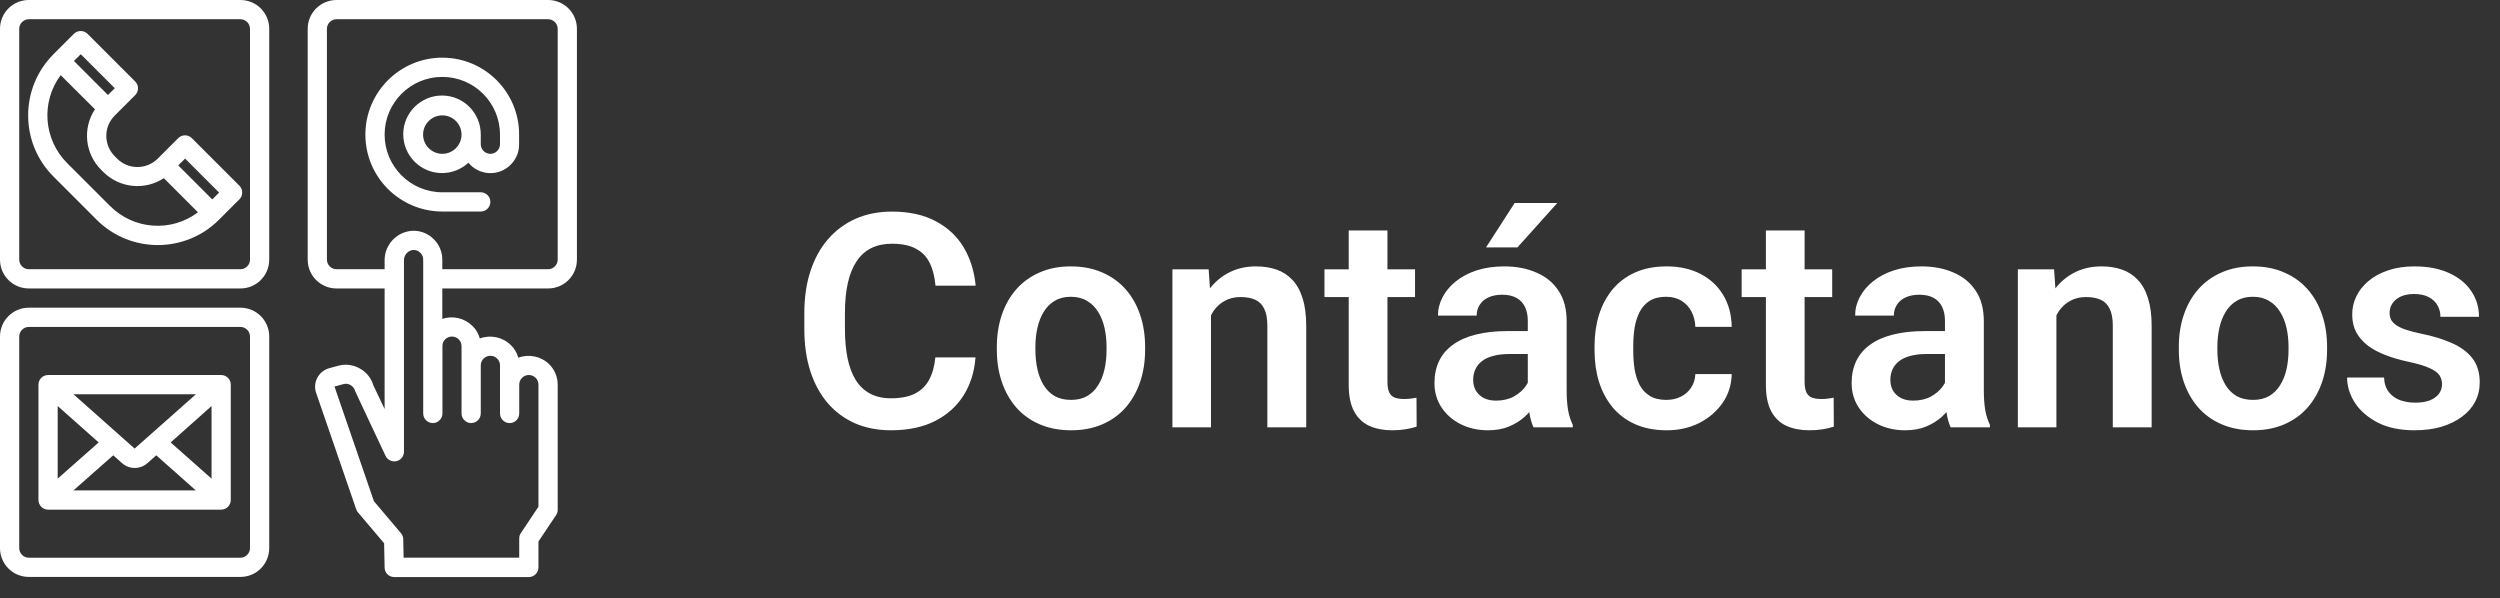 <svg width="117" height="28" viewBox="0 0 117 28" fill="none" xmlns="http://www.w3.org/2000/svg">
<rect x="0" y="0" width="117" height="28" fill="#333333" stroke="none"/>
<path d="M43.774 16.726H45.654C45.604 17.391 45.42 17.981 45.101 18.496C44.782 19.006 44.337 19.408 43.768 19.699C43.198 19.991 42.508 20.137 41.696 20.137C41.072 20.137 40.509 20.027 40.008 19.809C39.511 19.585 39.085 19.269 38.73 18.858C38.379 18.444 38.11 17.947 37.923 17.368C37.736 16.785 37.643 16.131 37.643 15.406V14.648C37.643 13.923 37.738 13.269 37.93 12.685C38.121 12.102 38.395 11.605 38.75 11.195C39.11 10.781 39.541 10.462 40.042 10.238C40.548 10.015 41.113 9.903 41.737 9.903C42.548 9.903 43.234 10.054 43.795 10.354C44.355 10.651 44.791 11.059 45.101 11.578C45.41 12.098 45.597 12.695 45.661 13.369H43.781C43.745 12.95 43.654 12.594 43.508 12.303C43.367 12.011 43.152 11.79 42.865 11.64C42.583 11.485 42.207 11.407 41.737 11.407C41.373 11.407 41.051 11.476 40.773 11.612C40.5 11.749 40.272 11.954 40.09 12.227C39.908 12.496 39.771 12.834 39.68 13.239C39.589 13.64 39.543 14.105 39.543 14.634V15.406C39.543 15.912 39.584 16.366 39.666 16.767C39.748 17.168 39.876 17.507 40.049 17.785C40.222 18.063 40.445 18.275 40.719 18.421C40.992 18.567 41.318 18.64 41.696 18.64C42.157 18.64 42.53 18.567 42.817 18.421C43.109 18.275 43.33 18.061 43.48 17.778C43.635 17.496 43.733 17.145 43.774 16.726ZM46.652 16.377V16.233C46.652 15.691 46.73 15.192 46.885 14.736C47.04 14.276 47.265 13.877 47.562 13.54C47.858 13.203 48.22 12.941 48.648 12.754C49.077 12.562 49.565 12.467 50.111 12.467C50.667 12.467 51.16 12.562 51.588 12.754C52.021 12.941 52.385 13.203 52.682 13.54C52.978 13.877 53.203 14.276 53.358 14.736C53.513 15.192 53.591 15.691 53.591 16.233V16.377C53.591 16.915 53.513 17.414 53.358 17.874C53.203 18.33 52.978 18.729 52.682 19.07C52.385 19.408 52.023 19.67 51.595 19.856C51.166 20.043 50.676 20.137 50.125 20.137C49.578 20.137 49.088 20.043 48.655 19.856C48.222 19.67 47.858 19.408 47.562 19.07C47.265 18.729 47.04 18.33 46.885 17.874C46.73 17.414 46.652 16.915 46.652 16.377ZM48.457 16.233V16.377C48.457 16.701 48.489 17.004 48.553 17.286C48.617 17.569 48.715 17.817 48.847 18.031C48.979 18.245 49.15 18.414 49.359 18.537C49.574 18.656 49.829 18.715 50.125 18.715C50.417 18.715 50.667 18.656 50.877 18.537C51.087 18.414 51.258 18.245 51.39 18.031C51.526 17.817 51.627 17.569 51.69 17.286C51.754 17.004 51.786 16.701 51.786 16.377V16.233C51.786 15.914 51.754 15.616 51.69 15.338C51.627 15.055 51.526 14.807 51.39 14.593C51.258 14.374 51.084 14.203 50.87 14.08C50.66 13.953 50.408 13.889 50.111 13.889C49.82 13.889 49.569 13.953 49.359 14.08C49.15 14.203 48.979 14.374 48.847 14.593C48.715 14.807 48.617 15.055 48.553 15.338C48.489 15.616 48.457 15.914 48.457 16.233ZM56.674 14.183V20H54.869V12.604H56.565L56.674 14.183ZM56.387 16.035H55.853C55.858 15.497 55.931 15.01 56.072 14.572C56.214 14.135 56.412 13.759 56.667 13.444C56.927 13.13 57.234 12.888 57.59 12.72C57.945 12.551 58.342 12.467 58.779 12.467C59.135 12.467 59.456 12.517 59.743 12.617C60.03 12.717 60.276 12.877 60.481 13.096C60.691 13.315 60.851 13.602 60.96 13.957C61.074 14.308 61.131 14.741 61.131 15.256V20H59.312V15.242C59.312 14.905 59.262 14.638 59.162 14.442C59.066 14.246 58.925 14.107 58.738 14.025C58.556 13.943 58.33 13.902 58.062 13.902C57.783 13.902 57.54 13.959 57.33 14.073C57.125 14.183 56.952 14.335 56.81 14.531C56.674 14.727 56.569 14.953 56.496 15.208C56.423 15.463 56.387 15.739 56.387 16.035ZM66.224 12.604V13.902H61.985V12.604H66.224ZM63.12 10.785H64.932V17.867C64.932 18.086 64.961 18.255 65.02 18.373C65.08 18.491 65.169 18.571 65.287 18.612C65.406 18.653 65.547 18.674 65.711 18.674C65.829 18.674 65.939 18.667 66.039 18.653C66.139 18.64 66.224 18.626 66.292 18.612L66.299 19.966C66.148 20.016 65.978 20.057 65.786 20.089C65.599 20.121 65.387 20.137 65.15 20.137C64.745 20.137 64.389 20.068 64.084 19.932C63.779 19.79 63.542 19.565 63.373 19.255C63.204 18.94 63.12 18.526 63.12 18.011V10.785ZM71.501 18.428V15.017C71.501 14.766 71.458 14.55 71.371 14.367C71.284 14.185 71.152 14.044 70.975 13.943C70.797 13.843 70.571 13.793 70.298 13.793C70.056 13.793 69.844 13.834 69.662 13.916C69.484 13.998 69.348 14.114 69.252 14.265C69.156 14.411 69.108 14.579 69.108 14.771H67.297C67.297 14.465 67.37 14.176 67.516 13.902C67.662 13.624 67.869 13.378 68.138 13.164C68.411 12.945 68.737 12.774 69.115 12.651C69.498 12.528 69.926 12.467 70.4 12.467C70.961 12.467 71.46 12.562 71.897 12.754C72.34 12.941 72.686 13.223 72.936 13.602C73.192 13.98 73.319 14.456 73.319 15.03V18.257C73.319 18.626 73.342 18.943 73.388 19.207C73.438 19.467 73.511 19.692 73.606 19.884V20H71.768C71.681 19.813 71.615 19.576 71.569 19.289C71.524 18.997 71.501 18.71 71.501 18.428ZM71.754 15.495L71.768 16.568H70.626C70.343 16.568 70.095 16.598 69.881 16.657C69.667 16.712 69.491 16.794 69.355 16.903C69.218 17.008 69.115 17.136 69.047 17.286C68.978 17.432 68.944 17.598 68.944 17.785C68.944 17.967 68.985 18.131 69.067 18.277C69.154 18.423 69.277 18.539 69.436 18.626C69.601 18.708 69.792 18.749 70.011 18.749C70.33 18.749 70.608 18.685 70.845 18.558C71.082 18.425 71.266 18.266 71.398 18.079C71.531 17.892 71.601 17.715 71.61 17.546L72.13 18.325C72.066 18.512 71.97 18.71 71.843 18.92C71.715 19.13 71.551 19.326 71.351 19.508C71.15 19.69 70.909 19.84 70.626 19.959C70.343 20.078 70.015 20.137 69.642 20.137C69.163 20.137 68.735 20.041 68.356 19.85C67.978 19.658 67.68 19.396 67.461 19.064C67.242 18.731 67.133 18.352 67.133 17.929C67.133 17.537 67.206 17.19 67.352 16.89C67.497 16.589 67.714 16.336 68.001 16.131C68.288 15.921 68.644 15.764 69.067 15.659C69.496 15.55 69.986 15.495 70.537 15.495H71.754ZM69.546 11.578L70.886 9.5H72.882L71.016 11.578H69.546ZM77.981 18.715C78.237 18.715 78.465 18.665 78.665 18.564C78.866 18.464 79.025 18.323 79.144 18.141C79.267 17.958 79.333 17.746 79.342 17.505H81.044C81.035 18.006 80.894 18.455 80.62 18.852C80.347 19.248 79.982 19.562 79.526 19.795C79.075 20.023 78.569 20.137 78.009 20.137C77.439 20.137 76.942 20.041 76.519 19.85C76.095 19.658 75.742 19.392 75.459 19.05C75.181 18.708 74.971 18.311 74.83 17.86C74.693 17.409 74.625 16.926 74.625 16.411V16.192C74.625 15.677 74.693 15.194 74.83 14.743C74.971 14.292 75.181 13.896 75.459 13.554C75.742 13.212 76.095 12.945 76.519 12.754C76.942 12.562 77.437 12.467 78.002 12.467C78.599 12.467 79.123 12.583 79.574 12.815C80.03 13.048 80.385 13.376 80.641 13.8C80.9 14.224 81.035 14.723 81.044 15.297H79.342C79.333 15.033 79.273 14.796 79.164 14.586C79.055 14.376 78.9 14.208 78.699 14.08C78.499 13.953 78.255 13.889 77.968 13.889C77.662 13.889 77.407 13.953 77.202 14.08C77.002 14.208 76.844 14.383 76.731 14.606C76.621 14.825 76.544 15.071 76.498 15.345C76.457 15.614 76.436 15.896 76.436 16.192V16.411C76.436 16.712 76.457 16.999 76.498 17.273C76.544 17.546 76.621 17.792 76.731 18.011C76.844 18.225 77.002 18.396 77.202 18.523C77.407 18.651 77.667 18.715 77.981 18.715ZM85.747 12.604V13.902H81.509V12.604H85.747ZM82.644 10.785H84.455V17.867C84.455 18.086 84.485 18.255 84.544 18.373C84.603 18.491 84.692 18.571 84.811 18.612C84.929 18.653 85.07 18.674 85.234 18.674C85.353 18.674 85.462 18.667 85.562 18.653C85.663 18.64 85.747 18.626 85.815 18.612L85.822 19.966C85.672 20.016 85.501 20.057 85.31 20.089C85.123 20.121 84.911 20.137 84.674 20.137C84.268 20.137 83.913 20.068 83.607 19.932C83.302 19.79 83.065 19.565 82.897 19.255C82.728 18.94 82.644 18.526 82.644 18.011V10.785ZM91.024 18.428V15.017C91.024 14.766 90.981 14.55 90.894 14.367C90.808 14.185 90.676 14.044 90.498 13.943C90.32 13.843 90.095 13.793 89.821 13.793C89.58 13.793 89.368 13.834 89.186 13.916C89.008 13.998 88.871 14.114 88.775 14.265C88.68 14.411 88.632 14.579 88.632 14.771H86.82C86.82 14.465 86.893 14.176 87.039 13.902C87.185 13.624 87.392 13.378 87.661 13.164C87.935 12.945 88.26 12.774 88.639 12.651C89.022 12.528 89.45 12.467 89.924 12.467C90.484 12.467 90.983 12.562 91.421 12.754C91.863 12.941 92.209 13.223 92.46 13.602C92.715 13.98 92.843 14.456 92.843 15.03V18.257C92.843 18.626 92.866 18.943 92.911 19.207C92.961 19.467 93.034 19.692 93.13 19.884V20H91.291C91.204 19.813 91.138 19.576 91.093 19.289C91.047 18.997 91.024 18.71 91.024 18.428ZM91.277 15.495L91.291 16.568H90.149C89.867 16.568 89.618 16.598 89.404 16.657C89.19 16.712 89.015 16.794 88.878 16.903C88.741 17.008 88.639 17.136 88.57 17.286C88.502 17.432 88.468 17.598 88.468 17.785C88.468 17.967 88.509 18.131 88.591 18.277C88.677 18.423 88.8 18.539 88.96 18.626C89.124 18.708 89.315 18.749 89.534 18.749C89.853 18.749 90.131 18.685 90.368 18.558C90.605 18.425 90.79 18.266 90.922 18.079C91.054 17.892 91.125 17.715 91.134 17.546L91.653 18.325C91.59 18.512 91.494 18.71 91.366 18.92C91.239 19.13 91.075 19.326 90.874 19.508C90.674 19.69 90.432 19.84 90.149 19.959C89.867 20.078 89.539 20.137 89.165 20.137C88.686 20.137 88.258 20.041 87.88 19.85C87.502 19.658 87.203 19.396 86.984 19.064C86.766 18.731 86.656 18.352 86.656 17.929C86.656 17.537 86.729 17.19 86.875 16.89C87.021 16.589 87.237 16.336 87.524 16.131C87.811 15.921 88.167 15.764 88.591 15.659C89.019 15.55 89.509 15.495 90.061 15.495H91.277ZM96.24 14.183V20H94.436V12.604H96.131L96.24 14.183ZM95.953 16.035H95.42C95.424 15.497 95.497 15.01 95.639 14.572C95.78 14.135 95.978 13.759 96.233 13.444C96.493 13.13 96.801 12.888 97.156 12.72C97.512 12.551 97.908 12.467 98.346 12.467C98.701 12.467 99.022 12.517 99.31 12.617C99.597 12.717 99.843 12.877 100.048 13.096C100.257 13.315 100.417 13.602 100.526 13.957C100.64 14.308 100.697 14.741 100.697 15.256V20H98.879V15.242C98.879 14.905 98.829 14.638 98.728 14.442C98.633 14.246 98.492 14.107 98.305 14.025C98.122 13.943 97.897 13.902 97.628 13.902C97.35 13.902 97.106 13.959 96.897 14.073C96.691 14.183 96.518 14.335 96.377 14.531C96.24 14.727 96.135 14.953 96.062 15.208C95.99 15.463 95.953 15.739 95.953 16.035ZM101.969 16.377V16.233C101.969 15.691 102.046 15.192 102.201 14.736C102.356 14.276 102.582 13.877 102.878 13.54C103.174 13.203 103.536 12.941 103.965 12.754C104.393 12.562 104.881 12.467 105.428 12.467C105.984 12.467 106.476 12.562 106.904 12.754C107.337 12.941 107.702 13.203 107.998 13.54C108.294 13.877 108.52 14.276 108.675 14.736C108.83 15.192 108.907 15.691 108.907 16.233V16.377C108.907 16.915 108.83 17.414 108.675 17.874C108.52 18.33 108.294 18.729 107.998 19.07C107.702 19.408 107.34 19.67 106.911 19.856C106.483 20.043 105.993 20.137 105.441 20.137C104.895 20.137 104.405 20.043 103.972 19.856C103.539 19.67 103.174 19.408 102.878 19.07C102.582 18.729 102.356 18.33 102.201 17.874C102.046 17.414 101.969 16.915 101.969 16.377ZM103.773 16.233V16.377C103.773 16.701 103.805 17.004 103.869 17.286C103.933 17.569 104.031 17.817 104.163 18.031C104.295 18.245 104.466 18.414 104.676 18.537C104.89 18.656 105.145 18.715 105.441 18.715C105.733 18.715 105.984 18.656 106.193 18.537C106.403 18.414 106.574 18.245 106.706 18.031C106.843 17.817 106.943 17.569 107.007 17.286C107.071 17.004 107.103 16.701 107.103 16.377V16.233C107.103 15.914 107.071 15.616 107.007 15.338C106.943 15.055 106.843 14.807 106.706 14.593C106.574 14.374 106.401 14.203 106.187 14.08C105.977 13.953 105.724 13.889 105.428 13.889C105.136 13.889 104.885 13.953 104.676 14.08C104.466 14.203 104.295 14.374 104.163 14.593C104.031 14.807 103.933 15.055 103.869 15.338C103.805 15.616 103.773 15.914 103.773 16.233ZM114.287 17.977C114.287 17.822 114.246 17.683 114.164 17.56C114.082 17.436 113.927 17.325 113.699 17.225C113.476 17.12 113.148 17.022 112.715 16.931C112.332 16.849 111.979 16.746 111.655 16.623C111.332 16.5 111.054 16.352 110.821 16.179C110.589 16.001 110.407 15.794 110.274 15.557C110.147 15.315 110.083 15.037 110.083 14.723C110.083 14.417 110.149 14.13 110.281 13.861C110.413 13.588 110.605 13.349 110.855 13.144C111.106 12.934 111.411 12.77 111.771 12.651C112.132 12.528 112.537 12.467 112.988 12.467C113.617 12.467 114.157 12.569 114.608 12.774C115.064 12.979 115.413 13.262 115.654 13.622C115.896 13.977 116.017 14.379 116.017 14.825H114.212C114.212 14.629 114.166 14.451 114.075 14.292C113.989 14.133 113.854 14.005 113.672 13.909C113.49 13.809 113.259 13.759 112.981 13.759C112.731 13.759 112.519 13.8 112.346 13.882C112.177 13.964 112.049 14.071 111.963 14.203C111.876 14.335 111.833 14.481 111.833 14.641C111.833 14.759 111.856 14.866 111.901 14.962C111.951 15.053 112.031 15.137 112.141 15.215C112.25 15.292 112.398 15.363 112.585 15.427C112.776 15.491 113.011 15.552 113.289 15.611C113.84 15.721 114.321 15.867 114.731 16.049C115.146 16.227 115.47 16.463 115.702 16.76C115.935 17.056 116.051 17.434 116.051 17.895C116.051 18.223 115.98 18.523 115.839 18.797C115.698 19.066 115.493 19.3 115.224 19.501C114.955 19.701 114.633 19.859 114.26 19.973C113.886 20.082 113.465 20.137 112.995 20.137C112.316 20.137 111.742 20.016 111.272 19.774C110.803 19.528 110.448 19.218 110.206 18.845C109.965 18.466 109.844 18.075 109.844 17.669H111.573C111.587 17.956 111.664 18.186 111.806 18.359C111.947 18.533 112.125 18.658 112.339 18.735C112.558 18.808 112.788 18.845 113.029 18.845C113.303 18.845 113.533 18.808 113.72 18.735C113.907 18.658 114.048 18.555 114.144 18.428C114.239 18.296 114.287 18.145 114.287 17.977Z" fill="white"/>
<path d="M11.205 8.692L8.977 6.464C8.803 6.29 8.516 6.29 8.342 6.464L7.385 7.421C6.857 7.949 6.002 7.949 5.479 7.421L5.372 7.314C4.843 6.785 4.843 5.93 5.372 5.407L6.328 4.451C6.502 4.276 6.502 3.989 6.328 3.815L4.095 1.582C3.92 1.408 3.633 1.408 3.459 1.582L2.503 2.538C0.922 4.119 0.922 6.684 2.503 8.264L4.522 10.284C6.103 11.864 8.668 11.864 10.248 10.284L11.205 9.328C11.379 9.153 11.379 8.866 11.205 8.692ZM8.662 7.421L10.254 9.013L9.934 9.333L8.342 7.741L8.662 7.421ZM3.78 2.538L5.372 4.13L5.051 4.445L3.459 2.853L3.78 2.538ZM5.158 9.648L3.138 7.629C2.036 6.521 1.907 4.771 2.84 3.517L4.444 5.114C3.853 6.009 3.977 7.19 4.73 7.944L4.837 8.051C5.597 8.805 6.778 8.923 7.667 8.338L9.264 9.935C8.015 10.88 6.266 10.751 5.158 9.648Z" fill="white"/>
<path d="M11.25 13.5H1.35C0.602 13.5 0 12.898 0 12.15V1.35C0 0.602 0.602 0 1.35 0H11.25C11.998 0 12.6 0.602 12.6 1.35V12.15C12.6 12.898 11.998 13.5 11.25 13.5ZM1.35 0.9C1.103 0.9 0.9 1.103 0.9 1.35V12.15C0.9 12.398 1.103 12.6 1.35 12.6H11.25C11.498 12.6 11.7 12.398 11.7 12.15V1.35C11.7 1.103 11.498 0.9 11.25 0.9H1.35Z" fill="white"/>
<path d="M11.25 27H1.35C0.602 27 0 26.399 0 25.651V15.75C0 15.002 0.602 14.4 1.35 14.4H11.25C11.998 14.4 12.6 15.002 12.6 15.75V25.651C12.6 26.399 11.998 27 11.25 27ZM1.35 15.3C1.103 15.3 0.9 15.503 0.9 15.75V25.651C0.9 25.898 1.103 26.101 1.35 26.101H11.25C11.498 26.101 11.7 25.898 11.7 25.651V15.75C11.7 15.503 11.498 15.3 11.25 15.3H1.35Z" fill="white"/>
<path d="M10.35 17.551H2.25C2.002 17.551 1.8 17.753 1.8 18.001V23.401C1.8 23.648 2.002 23.851 2.25 23.851H10.35C10.597 23.851 10.8 23.648 10.8 23.401V18.001C10.8 17.753 10.597 17.551 10.35 17.551ZM6.3 20.993L3.437 18.451H9.169L6.3 20.993ZM4.618 20.706L2.7 22.4V19.002L4.618 20.706ZM5.299 21.308L5.704 21.668C6.047 21.978 6.564 21.978 6.907 21.668L7.312 21.308L9.163 22.951H3.437L5.299 21.308ZM7.987 20.706L9.9 19.002V22.4L7.987 20.706Z" fill="white"/>
<path d="M25.65 0H15.75C15.002 0 14.4 0.602 14.4 1.35V12.15C14.4 12.898 15.002 13.5 15.75 13.5H18V19.142L17.471 18.028C17.375 17.696 17.151 17.421 16.852 17.252C16.543 17.072 16.172 17.021 15.829 17.117L15.412 17.23C14.934 17.359 14.647 17.854 14.777 18.332C14.782 18.349 14.788 18.366 14.794 18.383L16.672 23.839C16.689 23.89 16.717 23.94 16.757 23.985L17.977 25.425L18 26.567C18.006 26.815 18.202 27.006 18.45 27.006H24.75C24.997 27.006 25.2 26.803 25.2 26.556V25.341L26.027 24.103C26.078 24.03 26.1 23.946 26.1 23.856V18C26.1 17.646 25.959 17.303 25.706 17.049C25.324 16.673 24.756 16.555 24.255 16.74C24.193 16.515 24.075 16.307 23.906 16.149C23.524 15.773 22.956 15.655 22.455 15.84C22.393 15.615 22.275 15.407 22.106 15.249C21.735 14.884 21.189 14.76 20.7 14.923V13.5H25.65C26.398 13.5 27 12.898 27 12.15V1.35C27 0.602 26.398 0 25.65 0ZM21.15 15.75C21.274 15.75 21.386 15.801 21.471 15.885C21.555 15.97 21.6 16.082 21.6 16.2V19.35C21.6 19.598 21.802 19.8 22.05 19.8C22.297 19.8 22.5 19.598 22.5 19.35V17.1C22.5 16.853 22.703 16.65 22.95 16.65C23.074 16.65 23.186 16.701 23.271 16.785C23.355 16.869 23.4 16.982 23.4 17.1V19.35C23.4 19.598 23.602 19.8 23.85 19.8C24.098 19.8 24.3 19.598 24.3 19.35V18C24.3 17.753 24.503 17.55 24.75 17.55C24.874 17.55 24.986 17.601 25.071 17.685C25.155 17.77 25.2 17.882 25.2 18V23.715L24.373 24.953C24.323 25.026 24.3 25.11 24.3 25.2V26.1H18.889L18.872 25.234C18.872 25.133 18.832 25.031 18.765 24.953L17.499 23.456L15.654 18.09L16.065 17.978C16.183 17.944 16.307 17.961 16.408 18.023C16.509 18.079 16.588 18.18 16.616 18.293C16.622 18.321 18.045 21.336 18.045 21.336C18.152 21.561 18.422 21.656 18.647 21.549C18.804 21.476 18.9 21.319 18.906 21.15V12.201C18.894 11.953 19.069 11.739 19.316 11.7C19.451 11.689 19.586 11.734 19.676 11.835C19.761 11.919 19.806 12.032 19.806 12.15V19.35C19.806 19.598 20.008 19.8 20.256 19.8C20.503 19.8 20.706 19.598 20.706 19.35V16.2C20.7 15.953 20.902 15.75 21.15 15.75ZM26.1 12.15C26.1 12.398 25.898 12.6 25.65 12.6H20.7V12.15C20.7 11.796 20.559 11.453 20.306 11.2C20.025 10.913 19.631 10.766 19.232 10.806C18.523 10.884 17.989 11.486 18 12.201V12.6H15.75C15.502 12.6 15.3 12.398 15.3 12.15V1.35C15.3 1.103 15.502 0.9 15.75 0.9H25.65C25.898 0.9 26.1 1.103 26.1 1.35V12.15Z" fill="white"/>
<path d="M20.7 2.699C18.714 2.699 17.1 4.314 17.1 6.299C17.1 8.285 18.714 9.899 20.7 9.899H22.5C22.747 9.899 22.95 9.697 22.95 9.449C22.95 9.202 22.747 8.999 22.5 8.999H20.7C19.209 8.999 18 7.79 18 6.299C18 4.809 19.209 3.599 20.7 3.599C22.191 3.599 23.4 4.809 23.4 6.299V6.749C23.4 6.997 23.197 7.199 22.95 7.199C22.702 7.199 22.5 6.997 22.5 6.749V6.299C22.506 5.298 21.701 4.477 20.7 4.471C19.699 4.465 18.877 5.27 18.872 6.271C18.866 7.272 19.671 8.094 20.672 8.099C21.133 8.105 21.583 7.931 21.921 7.615C22.393 8.189 23.242 8.268 23.811 7.79C24.12 7.531 24.3 7.154 24.294 6.749V6.299C24.3 4.314 22.686 2.699 20.7 2.699ZM20.7 7.199C20.205 7.199 19.8 6.794 19.8 6.299C19.8 5.804 20.205 5.399 20.7 5.399C21.195 5.399 21.6 5.804 21.6 6.299C21.6 6.794 21.195 7.199 20.7 7.199Z" fill="white"/>
</svg>
